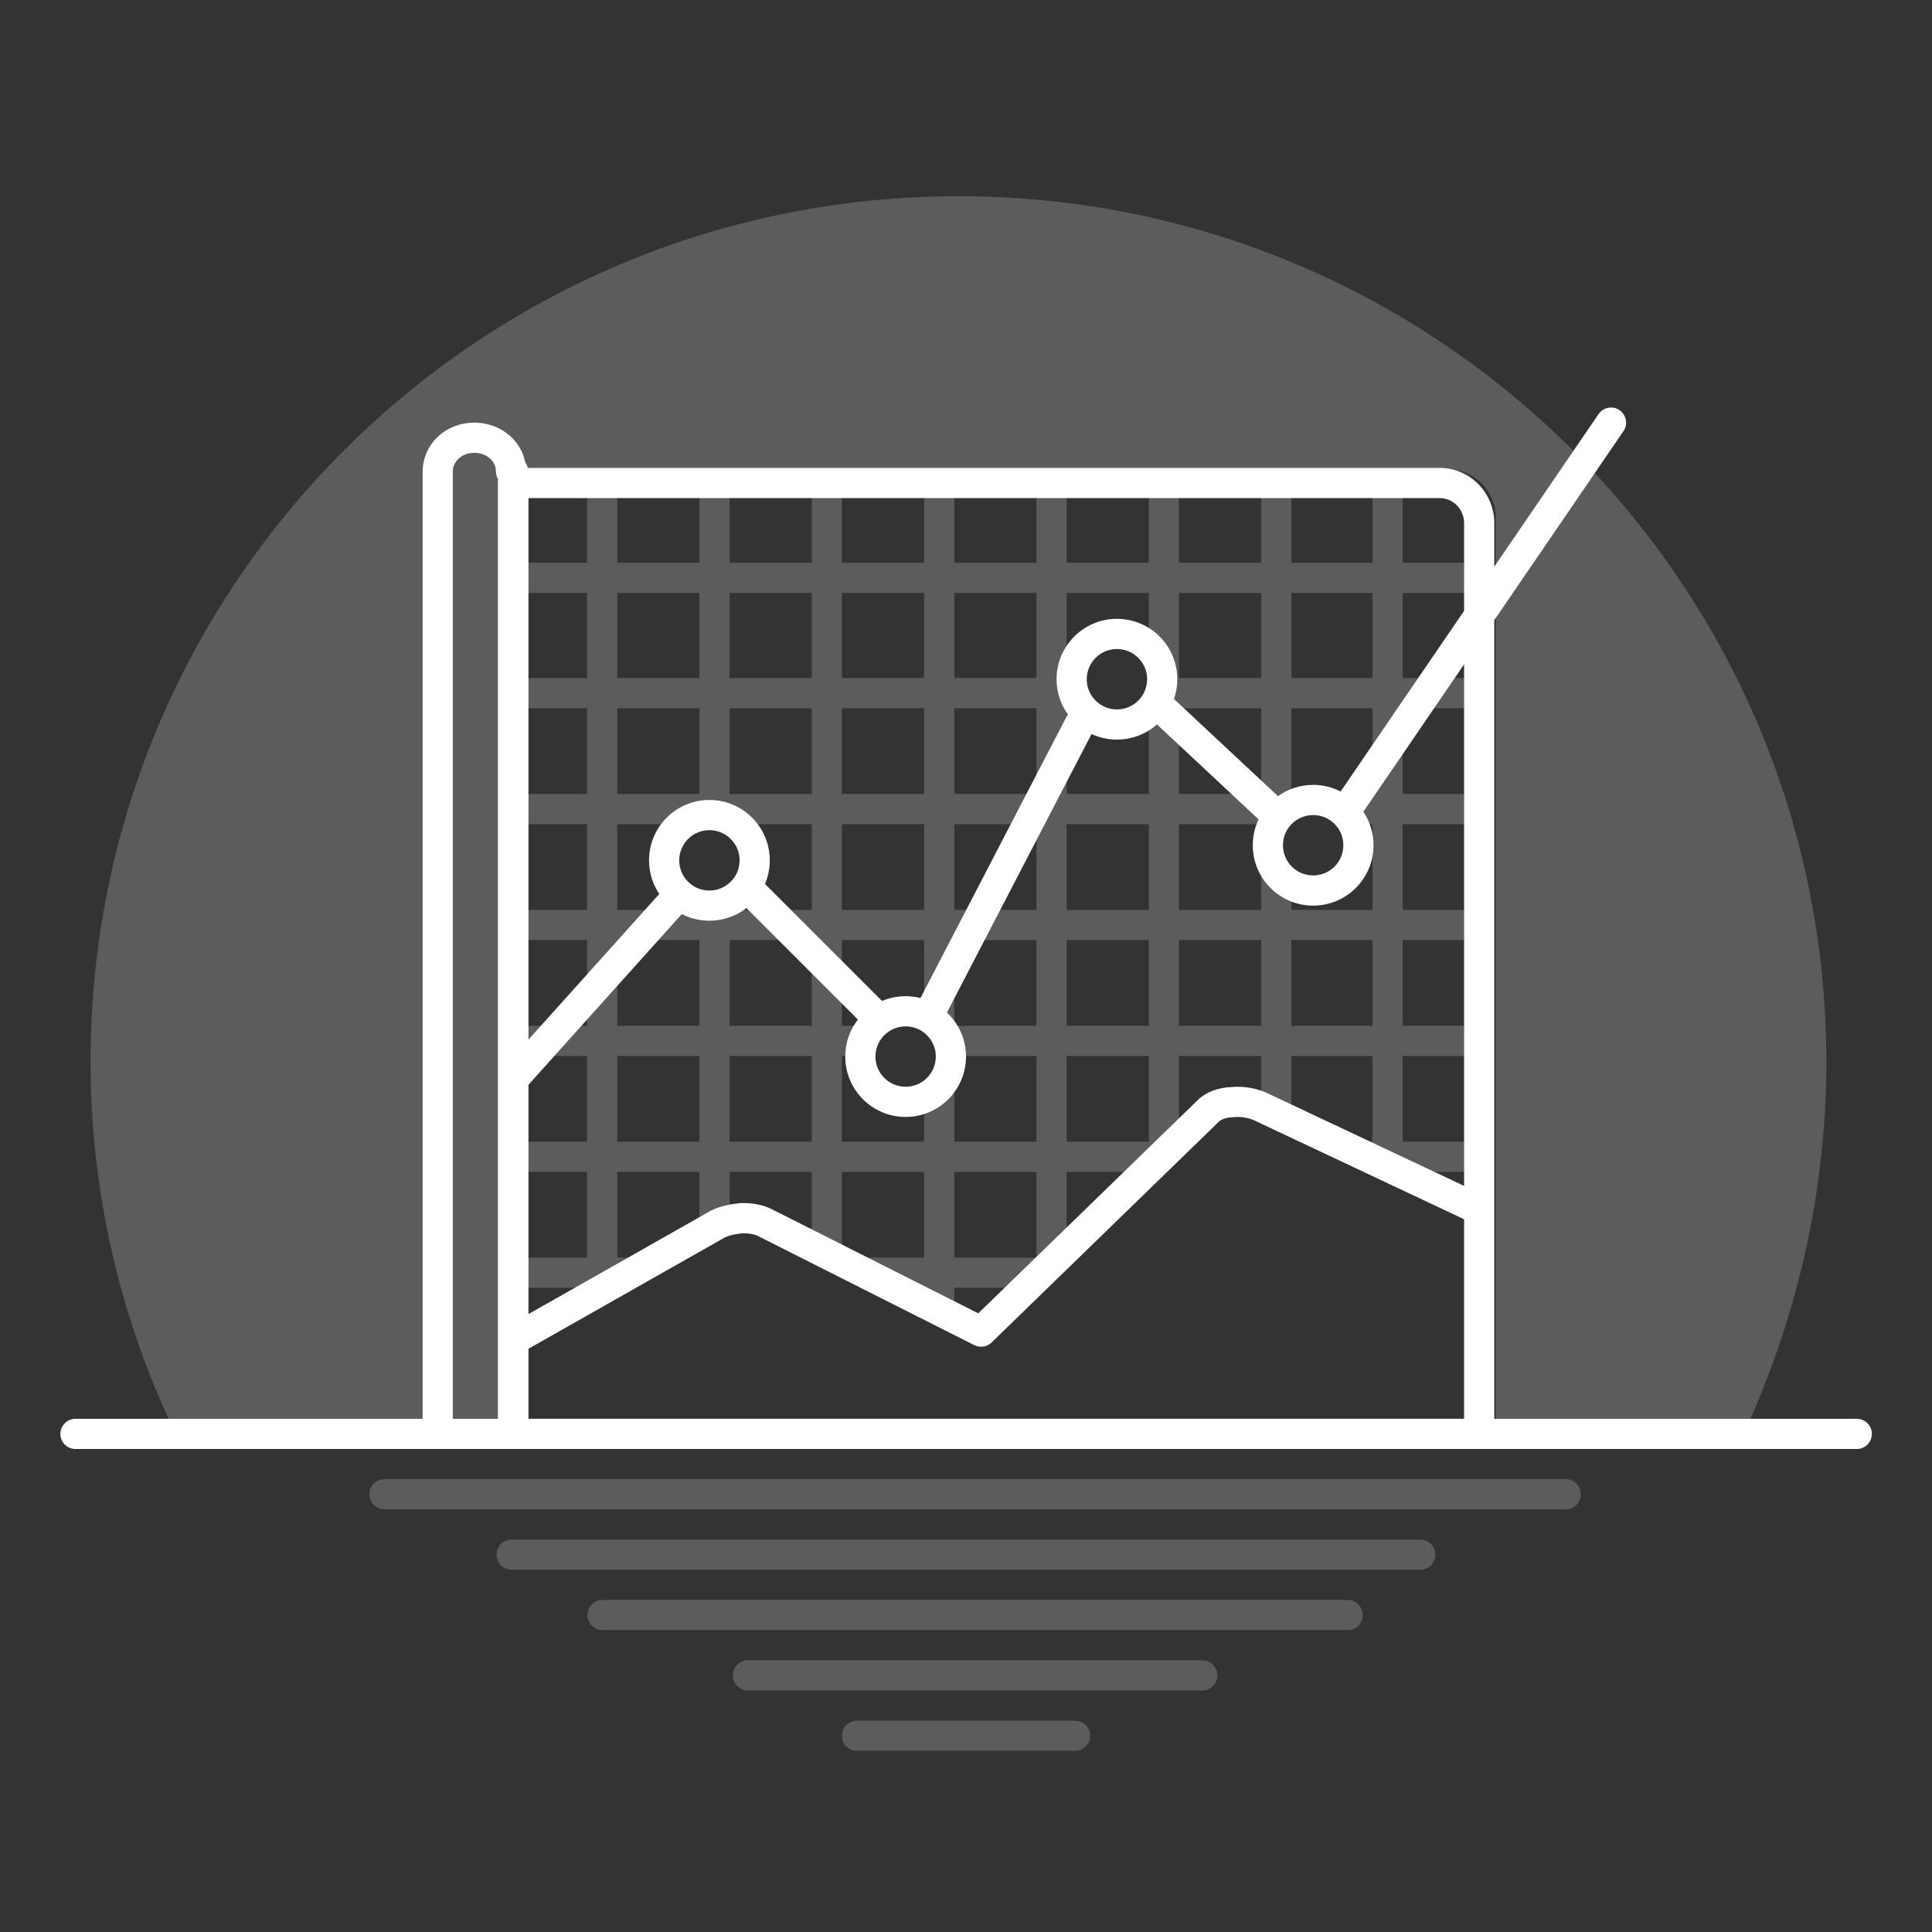 <svg xmlns="http://www.w3.org/2000/svg" width="128" height="128" viewBox="0 0 128 128">
  <rect x="0" y="0" width="128" height="128" fill="#333333" stroke="none"/>
  <g fill="none" fill-rule="evenodd">
    <path fill="#FFF" d="M63.5,13 C95.269,13 121,38.662 121,70.345 C121,78.803 119.131,86.832 115.969,94 L99.097,94 L99.097,34.302 C99.097,32.539 97.677,31.097 95.941,31.097 L33.774,31.097 L33.774,94 L11.175,94 C7.869,86.832 6,78.803 6,70.345 C6,38.662 31.731,13 63.5,13 Z" opacity=".2"/>
    <path stroke="#FFF" stroke-linecap="round" stroke-linejoin="round" stroke-width="2" d="M5 95L123.016 95M33.857 31.24C33.857 29.922 32.714 29 31.429 29 30 29 29 30.054 29 31.24L29 95 34 95 34 31.24 33.857 31.24z"/>
    <path fill="#FFF" d="M92.929,32.205 C92.929,31.653 92.481,31.205 91.929,31.205 C91.376,31.205 90.929,31.653 90.929,32.205 L90.929,37.285 L85.555,37.285 L85.555,33.205 C85.555,32.653 85.107,32.205 84.555,32.205 C84.002,32.205 83.555,32.653 83.555,33.205 L83.555,37.285 L78.111,37.285 L78.111,33.205 C78.111,32.653 77.663,32.205 77.111,32.205 C76.559,32.205 76.111,32.653 76.111,33.205 L76.111,37.285 L70.667,37.285 L70.667,33.205 C70.667,32.653 70.22,32.205 69.667,32.205 C69.115,32.205 68.667,32.653 68.667,33.205 L68.667,37.285 L63.224,37.285 L63.224,33.205 C63.224,32.653 62.776,32.205 62.224,32.205 C61.671,32.205 61.224,32.653 61.224,33.205 L61.224,37.285 L55.78,37.285 L55.78,33.205 C55.78,32.653 55.332,32.205 54.78,32.205 C54.228,32.205 53.78,32.653 53.78,33.205 L53.78,37.285 L48.337,37.285 L48.337,33.205 C48.337,32.653 47.889,32.205 47.337,32.205 C46.784,32.205 46.337,32.653 46.337,33.205 L46.337,37.285 L40.893,37.285 L40.893,33.205 C40.893,32.653 40.445,32.205 39.893,32.205 C39.341,32.205 38.893,32.653 38.893,33.205 L38.893,37.285 L34.179,37.285 C33.626,37.285 33.179,37.733 33.179,38.285 C33.179,38.837 33.626,39.285 34.179,39.285 L38.893,39.285 L38.893,44.924 L35.179,44.924 C34.626,44.924 34.179,45.372 34.179,45.924 C34.179,46.476 34.626,46.924 35.179,46.924 L38.893,46.924 L38.893,52.603 L35.179,52.603 C34.626,52.603 34.179,53.051 34.179,53.603 C34.179,54.156 34.626,54.603 35.179,54.603 L38.893,54.603 L38.893,60.283 L35.179,60.283 C34.626,60.283 34.179,60.73 34.179,61.283 C34.179,61.835 34.626,62.283 35.179,62.283 L38.893,62.283 L38.893,67.962 L35.179,67.962 C34.626,67.962 34.179,68.41 34.179,68.962 C34.179,69.514 34.626,69.962 35.179,69.962 L38.893,69.962 L38.893,75.641 L35.179,75.641 C34.626,75.641 34.179,76.089 34.179,76.641 C34.179,77.194 34.626,77.641 35.179,77.641 L38.893,77.641 L38.893,83.321 L35.179,83.321 C34.626,83.321 34.179,83.768 34.179,84.321 C34.179,84.873 34.626,85.321 35.179,85.321 L38.893,85.321 L38.893,86.009 L43.636,83.321 L40.893,83.321 L40.893,77.641 L46.337,77.641 L46.337,81.79 L47.548,81.103 C47.803,80.975 48.057,80.892 48.337,80.831 L48.337,77.641 L53.78,77.641 L53.78,82.567 L59.24,85.321 L61.224,85.321 L61.224,86.321 L63.224,87.33 L63.224,85.321 L67.99,85.321 L70.667,82.719 L70.667,77.641 L75.893,77.641 L78.111,75.487 L78.111,69.962 L83.555,69.962 L83.555,73.337 C83.557,73.338 83.56,73.34 83.562,73.341 L85.555,74.279 L85.555,69.962 L90.929,69.962 L90.929,75.641 L88.445,75.641 L92.929,77.754 L92.929,77.641 L96.821,77.641 C97.374,77.641 97.821,77.194 97.821,76.641 C97.821,76.089 97.374,75.641 96.821,75.641 L92.929,75.641 L92.929,69.962 L96.821,69.962 C97.374,69.962 97.821,69.514 97.821,68.962 C97.821,68.41 97.374,67.962 96.821,67.962 L92.929,67.962 L92.929,62.283 L96.821,62.283 C97.374,62.283 97.821,61.835 97.821,61.283 C97.821,60.73 97.374,60.283 96.821,60.283 L92.929,60.283 L92.929,54.603 L96.821,54.603 C97.374,54.603 97.821,54.156 97.821,53.603 C97.821,53.051 97.374,52.603 96.821,52.603 L92.929,52.603 L92.929,46.924 L96.821,46.924 C97.374,46.924 97.821,46.476 97.821,45.924 C97.821,45.372 97.374,44.924 96.821,44.924 L92.929,44.924 L92.929,39.285 L97.821,39.285 C98.374,39.285 98.821,38.837 98.821,38.285 C98.821,37.733 98.374,37.285 97.821,37.285 L92.929,37.285 L92.929,32.205 Z M40.893,44.924 L40.893,39.285 L46.337,39.285 L46.337,44.924 L40.893,44.924 Z M40.893,52.603 L40.893,46.924 L46.337,46.924 L46.337,52.603 L40.893,52.603 Z M40.893,60.283 L40.893,54.603 L45.195,54.603 C45.697,54.225 46.322,54 47,54 C47.678,54 48.303,54.225 48.805,54.603 L53.78,54.603 L53.78,60.283 L48.337,60.283 L48.337,59.687 C47.934,59.887 47.48,60 47,60 C46.772,60 46.55,59.975 46.337,59.926 L46.337,60.283 L40.893,60.283 Z M40.893,67.962 L40.893,62.283 L46.337,62.283 L46.337,67.962 L40.893,67.962 Z M40.893,75.641 L40.893,69.962 L46.337,69.962 L46.337,75.641 L40.893,75.641 Z M48.337,75.641 L53.78,75.641 L53.78,69.962 L48.337,69.962 L48.337,75.641 Z M48.337,67.962 L53.78,67.962 L53.78,62.283 L48.337,62.283 L48.337,67.962 Z M48.337,52.603 L53.78,52.603 L53.78,46.924 L48.337,46.924 L48.337,52.603 Z M48.337,44.924 L53.78,44.924 L53.78,39.285 L48.337,39.285 L48.337,44.924 Z M55.78,44.924 L55.78,39.285 L61.224,39.285 L61.224,44.924 L55.78,44.924 Z M55.78,52.603 L55.78,46.924 L61.224,46.924 L61.224,52.603 L55.78,52.603 Z M55.78,60.283 L55.78,54.603 L61.224,54.603 L61.224,60.283 L55.78,60.283 Z M55.78,67.962 L55.78,62.283 L61.224,62.283 L61.224,67.26 C62.271,67.728 63,68.779 63,70 C63,71.221 62.271,72.272 61.224,72.74 L61.224,75.641 L55.78,75.641 L55.78,69.962 L57,69.962 C57.01,69.19 57.311,68.489 57.798,67.962 L55.78,67.962 Z M55.78,83.321 L55.78,77.641 L61.224,77.641 L61.224,83.321 L55.78,83.321 Z M63.224,83.321 L68.667,83.321 L68.667,77.641 L63.224,77.641 L63.224,83.321 Z M63.224,75.641 L68.667,75.641 L68.667,69.962 L63.224,69.962 L63.224,75.641 Z M63.224,67.962 L68.667,67.962 L68.667,62.283 L63.224,62.283 L63.224,67.962 Z M63.224,60.283 L68.667,60.283 L68.667,54.603 L63.224,54.603 L63.224,60.283 Z M63.224,52.603 L68.667,52.603 L68.667,46.924 L63.224,46.924 L63.224,52.603 Z M63.224,44.924 L68.667,44.924 L68.667,39.285 L63.224,39.285 L63.224,44.924 Z M70.667,44.924 L70.667,39.285 L76.111,39.285 L76.111,42.868 C76.66,43.412 77,44.166 77,45 C77,45.834 76.66,46.588 76.111,47.132 L76.111,52.603 L70.667,52.603 L70.667,46.924 L71.698,46.924 C71.262,46.403 71,45.732 71,45 C71,44.975 71,44.949 71.001,44.924 L70.667,44.924 Z M70.667,60.283 L70.667,54.603 L76.111,54.603 L76.111,60.283 L70.667,60.283 Z M70.667,67.962 L70.667,62.283 L76.111,62.283 L76.111,67.962 L70.667,67.962 Z M70.667,75.641 L70.667,69.962 L76.111,69.962 L76.111,75.641 L70.667,75.641 Z M78.111,67.962 L83.555,67.962 L83.555,62.283 L78.111,62.283 L78.111,67.962 Z M78.111,60.283 L83.555,60.283 L83.555,54.603 L78.111,54.603 L78.111,60.283 Z M78.111,52.603 L83.555,52.603 L83.555,46.924 L78.111,46.924 L78.111,52.603 Z M78.111,44.924 L83.555,44.924 L83.555,39.285 L78.111,39.285 L78.111,44.924 Z M85.555,44.924 L85.555,39.285 L90.929,39.285 L90.929,44.924 L85.555,44.924 Z M85.555,52.603 L85.555,46.924 L90.929,46.924 L90.929,52.603 L85.555,52.603 Z M89.656,54.603 C89.153,53.65 88.153,53 87,53 C85.343,53 84,54.343 84,56 C84,57.133 84.628,58.119 85.555,58.629 L85.555,60.283 L90.929,60.283 L90.929,54.603 L89.656,54.603 Z M85.555,67.962 L85.555,62.283 L90.929,62.283 L90.929,67.962 L85.555,67.962 Z" opacity=".2"/>
    <path fill="#FFF" d="M107.558,28.564 C107.87,28.108 107.753,27.486 107.297,27.174 C106.841,26.863 106.219,26.98 105.907,27.436 L99,37.543 L99,34.65 C99,32.655 97.393,31 95.391,31 L34,31 C33.448,31 33,31.448 33,32 L33,71.495 L33,71.504 L33,88.78 L33,88.782 L33,95 C33,95.207 33.063,95.4 33.171,95.559 C33.35,95.825 33.655,96 34,96 L98,96 C98.552,96 99,95.552 99,95 L99,80.143 L99,41.088 L107.558,28.564 Z M97,34.65 L97,40.469 L88.821,52.438 C88.275,52.158 87.656,52 87,52 C86.131,52 85.326,52.277 84.67,52.748 L77.78,46.312 C77.922,45.901 78,45.46 78,45 C78,42.791 76.209,41 74,41 C71.791,41 70,42.791 70,45 C70,45.866 70.275,46.668 70.743,47.323 L60.984,66.122 C60.669,66.042 60.34,66 60,66 C59.445,66 58.917,66.113 58.436,66.317 L50.683,58.564 C50.887,58.083 51,57.555 51,57 C51,54.791 49.209,53 47,53 C44.791,53 43,54.791 43,57 C43,57.825 43.25,58.592 43.678,59.228 L35,68.89 L35,33 L95.391,33 C96.259,33 97,33.73 97,34.65 Z M35,87.066 L35,71.883 L45.171,60.559 C45.719,60.841 46.341,61 47,61 C47.924,61 48.774,60.687 49.452,60.161 L56.839,67.548 C56.313,68.226 56,69.076 56,70 C56,72.209 57.791,74 60,74 C62.209,74 64,72.209 64,70 C64,68.85 63.515,67.814 62.738,67.084 L72.318,48.63 C72.829,48.867 73.399,49 74,49 C75.017,49 75.945,48.62 76.651,47.995 L83.385,54.285 C83.138,54.805 83,55.386 83,56 C83,58.209 84.791,60 87,60 C89.209,60 91,58.209 91,56 C91,55.178 90.752,54.414 90.327,53.779 L97,44.014 L97,78.567 L83.999,72.441 C83.368,72.127 82.416,71.933 81.596,72.021 C80.79,72.036 79.908,72.331 79.37,72.869 L64.814,87.012 L51.171,80.131 C50.509,79.797 49.863,79.703 49.134,79.703 C49.093,79.703 49.051,79.706 49.009,79.711 C48.37,79.792 47.741,79.886 47.097,80.211 C47.083,80.218 47.069,80.226 47.055,80.234 L35,87.066 Z M83.136,74.246 L97,80.778 L97,94 L35,94 L35,89.365 L48.018,81.987 C48.31,81.843 48.62,81.778 49.196,81.704 C49.699,81.709 49.992,81.776 50.271,81.916 L64.549,89.119 C64.93,89.311 65.391,89.24 65.697,88.943 L80.769,74.298 L80.782,74.285 C80.807,74.26 80.902,74.188 81.085,74.122 C81.26,74.059 81.463,74.021 81.659,74.021 C81.7,74.021 81.742,74.018 81.784,74.013 C82.214,73.959 82.807,74.08 83.112,74.234 C83.12,74.238 83.128,74.242 83.136,74.246 Z M45.586,55.586 C45.948,55.224 46.448,55 47,55 C47.612,55 48.159,55.275 48.526,55.707 C48.807,56.039 48.983,56.464 48.999,56.929 C49,56.953 49,56.976 49,57 C49,57.734 48.604,58.376 48.015,58.724 C47.717,58.899 47.37,59 47,59 C46.865,59 46.733,58.987 46.606,58.961 C45.901,58.821 45.331,58.31 45.105,57.64 C45.037,57.439 45,57.224 45,57 C45,56.448 45.224,55.948 45.586,55.586 Z M58.001,69.931 C58.013,69.587 58.112,69.264 58.276,68.985 C58.624,68.396 59.266,68 60,68 C60.744,68 61.394,68.407 61.738,69.01 C61.905,69.302 62,69.64 62,70 C62,71.105 61.105,72 60,72 C58.895,72 58,71.105 58,70 C58,69.977 58,69.954 58.001,69.931 Z M87,54 C87,54 87,54 87,54 C86.713,54 86.439,54.061 86.192,54.17 C85.547,54.455 85.081,55.071 85.01,55.802 C85.004,55.863 85,55.925 85,55.987 C85,55.992 85,55.996 85,56 C85,57.105 85.895,58 87,58 C88.105,58 89,57.105 89,56 C89,55.913 88.995,55.828 88.984,55.744 C88.887,54.989 88.37,54.365 87.674,54.116 C87.463,54.041 87.237,54 87,54 Z M74,43 C74.976,43 75.788,43.699 75.965,44.623 C75.988,44.745 76,44.871 76,45 C76,45.665 75.676,46.254 75.177,46.617 C74.846,46.858 74.44,47 74,47 C73.731,47 73.475,46.947 73.241,46.851 C72.513,46.552 72,45.836 72,45 C72,45 72,44.999 72,44.999 C72.001,43.895 72.896,43 74,43 Z"/>
    <path fill="#FFF" fill-rule="nonzero" d="M25.469,98 C24.917,98 24.469,98.448 24.469,99 C24.469,99.552 24.917,100 25.469,100 L25.469,98 Z M103.735,100 C104.287,100 104.735,99.552 104.735,99 C104.735,98.448 104.287,98 103.735,98 L103.735,100 Z M33.898,102 C33.346,102 32.898,102.448 32.898,103 C32.898,103.552 33.346,104 33.898,104 L33.898,102 Z M94.102,104 C94.654,104 95.102,103.552 95.102,103 C95.102,102.448 94.654,102 94.102,102 L94.102,104 Z M39.918,106 C39.366,106 38.918,106.448 38.918,107 C38.918,107.552 39.366,108 39.918,108 L39.918,106 Z M89.286,108 C89.838,108 90.286,107.552 90.286,107 C90.286,106.448 89.838,106 89.286,106 L89.286,108 Z M49.551,110 C48.999,110 48.551,110.448 48.551,111 C48.551,111.552 48.999,112 49.551,112 L49.551,110 Z M79.653,112 C80.205,112 80.653,111.552 80.653,111 C80.653,110.448 80.205,110 79.653,110 L79.653,112 Z M56.776,114 C56.223,114 55.776,114.448 55.776,115 C55.776,115.552 56.223,116 56.776,116 L56.776,114 Z M71.225,116 C71.777,116 72.225,115.552 72.225,115 C72.225,114.448 71.777,114 71.225,114 L71.225,116 Z M25.469,100 L103.735,100 L103.735,98 L25.469,98 L25.469,100 Z M33.898,104 L94.102,104 L94.102,102 L33.898,102 L33.898,104 Z M39.918,108 L89.286,108 L89.286,106 L39.918,106 L39.918,108 Z M49.551,112 L79.653,112 L79.653,110 L49.551,110 L49.551,112 Z M56.776,116 L71.225,116 L71.225,114 L56.776,114 L56.776,116 Z" opacity=".2"/>
  </g>
</svg>
